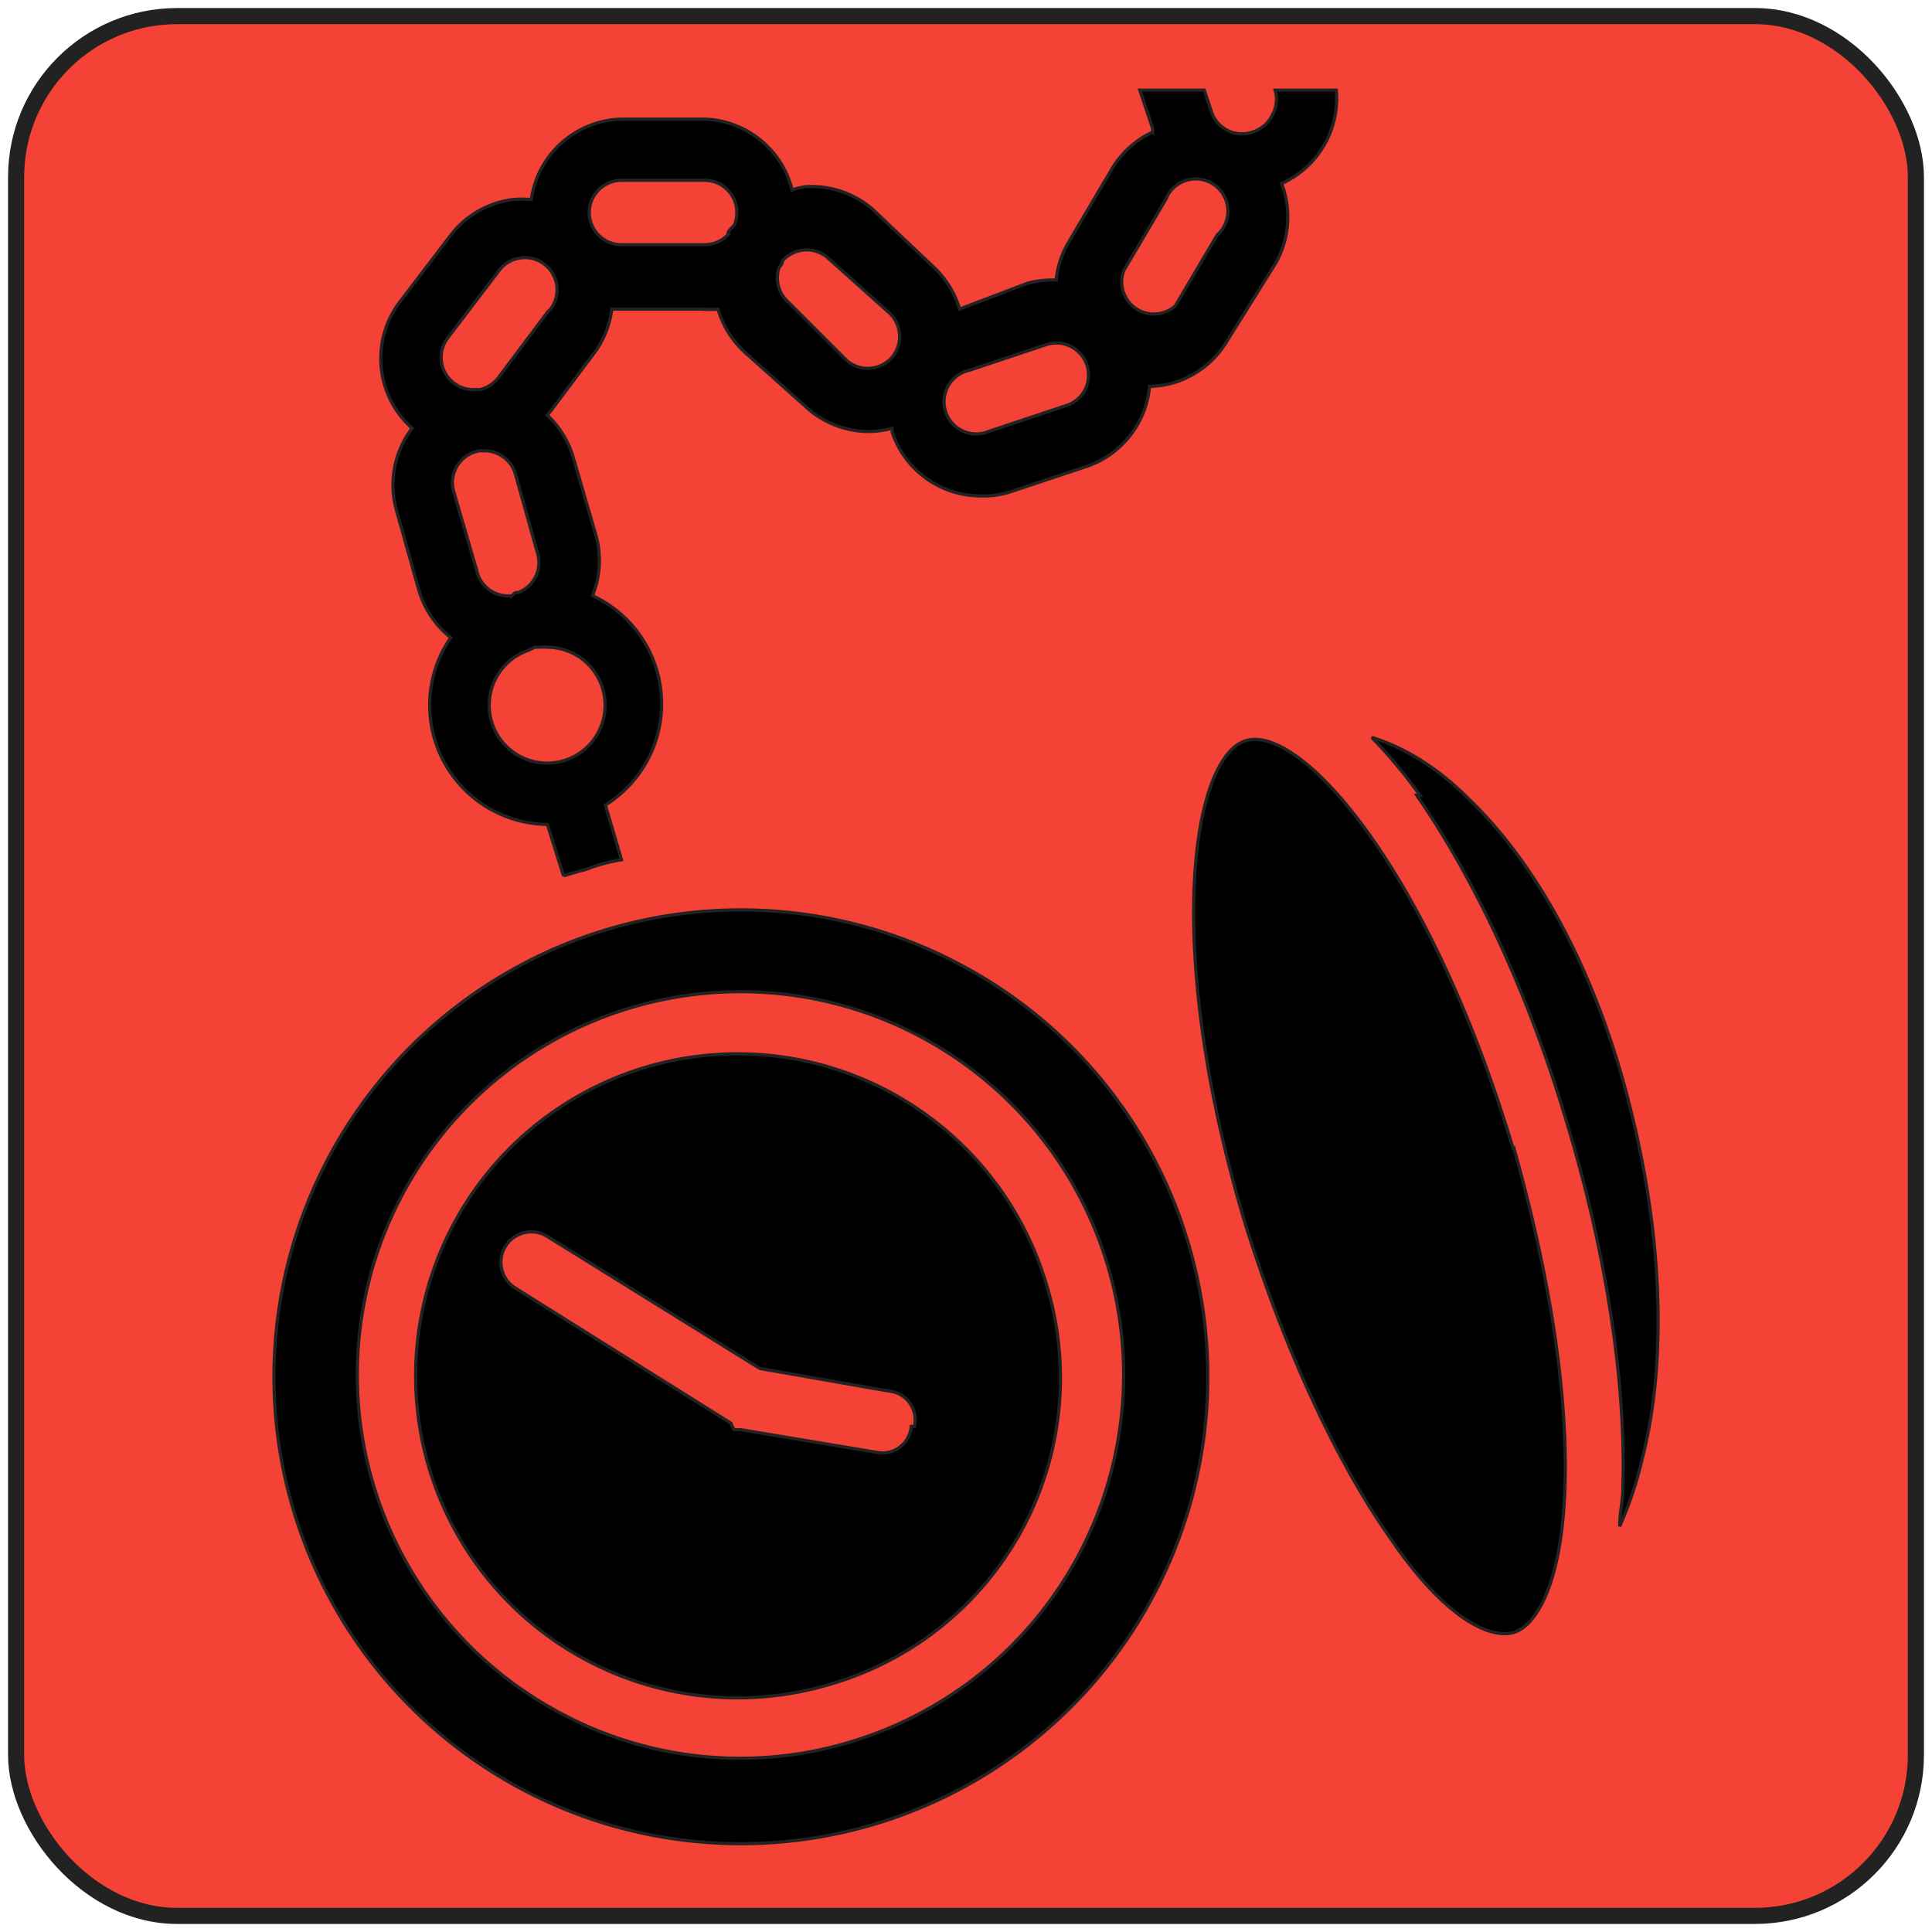 <svg
    xmlns="http://www.w3.org/2000/svg" 
    height="60"
    width="60"
    viewbox="0 0 60 60"
>
    <rect
        x="0.5"
        y="0.5"
        width="59"
        height="59"
        rx="5"
        ry="5"
        style="fill:#f44336;stroke:#222222;stroke-width:0.5px"
    />
    <path
        d="m 29.9,30.0 a 14.5,14.5 0 1 0 7.0,8.6 14.4,14.4 0 0 0 -7.0,-8.6 z m -3.5,24.1 a 11.8,11.8 0 0 1 -9.0,-0.9 11.9,11.9 0 1 1 9.0,0.9 z M 32.5,39.9 A 10.0,10.0 0 1 0 25.8,52.3 9.9,9.9 0 0 0 32.5,39.9 Z m -4.2,4.4 a 0.9,0.9 0 0 1 -1.1,0.8 l -4.2,-0.7 a 0.9,0.9 0 0 1 -0.1,0.0 h 0.0 a 0.9,0.9 0 0 1 -0.1,0.0 l 0.0,0.0 A 0.9,0.9 0 0 1 22.7,44.2 h 0.0 l -6.7,-4.2 a 0.9,0.9 0 0 1 1.0,-1.6 l 6.6,4.1 4.0,0.7 a 0.9,0.9 0 0 1 0.8,1.1 z m 18.7,-8.7 c 1.1,3.9 1.7,7.6 1.6,10.6 -0.1,3.0 -0.9,4.3 -1.6,4.5 -0.7,0.2 -2.1,-0.4 -3.8,-2.9 -1.7,-2.4 -3.3,-5.9 -4.5,-9.7 -2.6,-8.6 -1.7,-14.6 0.0,-15.1 1.7,-0.5 5.7,4.0 8.3,12.7 z M 44.1,24.7 a 15.5,15.5 0 0 0 -1.5,-1.8 q 1.6,0.5 3.0,1.9 c 2.2,2.1 4.0,5.5 5.0,9.5 1.0,3.9 1.2,7.9 0.4,11.0 a 11.3,11.3 0 0 1 -0.7,2.1 c 0.0,-0.4 0.1,-0.8 0.1,-1.2 0.1,-3.2 -0.5,-7.2 -1.7,-11.2 -1.2,-4.1 -2.9,-7.7 -4.7,-10.3 z M 41.5,2.8 h -1.9 v 0.0 A 1.0,1.0 0 0 1 39.5,3.6 1.0,1.0 0 0 1 38.9,4.1 1.0,1.0 0 0 1 37.6,3.4 l -0.2,-0.6 h -2.0 l 0.4,1.2 c 0.0,0.0 0.0,0.1 0.0,0.1 a 2.9,2.9 0 0 0 -1.3,1.2 l -1.3,2.2 a 2.9,2.9 0 0 0 -0.4,1.2 2.9,2.9 0 0 0 -0.9,0.1 L 29.8,9.6 A 2.9,2.9 0 0 0 29.0,8.3 L 27.1,6.5 A 2.9,2.9 0 0 0 25.0,5.8 2.9,2.9 0 0 0 24.6,5.9 2.9,2.9 0 0 0 21.9,3.7 h -2.6 a 2.9,2.9 0 0 0 -2.8,2.5 2.9,2.9 0 0 0 -0.6,0.0 2.9,2.9 0 0 0 -1.9,1.1 L 12.4,9.4 a 2.9,2.9 0 0 0 0.4,3.9 2.9,2.9 0 0 0 -0.5,2.5 l 0.7,2.5 a 2.9,2.9 0 0 0 1.0,1.5 3.7,3.7 0 0 0 2.9,5.8 h 0.1 l 0.5,1.6 a 17.2,17.2 0 0 1 0.7,-0.2 q 0.5,-0.2 1.1,-0.3 l -0.5,-1.7 a 3.7,3.7 0 0 0 -0.4,-6.5 2.9,2.9 0 0 0 0.1,-1.9 L 17.8,14.2 a 2.9,2.9 0 0 0 -0.8,-1.3 l 1.5,-2.0 a 2.9,2.9 0 0 0 0.5,-1.3 c 0.1,0 0.1,0.0 0.2,0.0 h 2.6 a 2.9,2.9 0 0 0 0.5,0.0 2.9,2.9 0 0 0 0.9,1.4 l 1.9,1.7 a 2.9,2.9 0 0 0 1.9,0.7 2.9,2.9 0 0 0 0.7,-0.1 c 0.0,0.0 0.0,0.1 0.0,0.1 a 2.9,2.9 0 0 0 2.7,2.0 2.9,2.9 0 0 0 0.9,-0.1 l 2.4,-0.8 a 2.9,2.9 0 0 0 2.0,-2.5 2.9,2.9 0 0 0 0.7,-0.1 2.9,2.9 0 0 0 1.7,-1.3 L 39.6,8.2 A 2.9,2.9 0 0 0 39.8,5.7 2.9,2.9 0 0 0 41.5,2.8 Z M 14.8,17.7 14.1,15.3 a 1.0,1.0 0 0 1 0.8,-1.3 c 0.0,0.0 0.1,0.0 0.1,0.0 h 0.0 a 1.0,1.0 0 0 1 1.0,0.7 l 0.7,2.5 a 1.0,1.0 0 0 1 -0.6,1.2 c -0.1,0.0 -0.1,0.0 -0.2,0.1 l 0.0,0.0 A 1.0,1.0 0 0 1 14.8,17.7 Z m 2.2,2.4 a 1.8,1.8 0 1 1 -0.6,0.1 2.9,2.9 0 0 0 0.2,-0.1 l 0.1,0.0 A 1.8,1.8 0 0 1 17.0,20.1 Z M 17.0,9.7 15.5,11.7 a 1.0,1.0 0 0 1 -0.6,0.4 c -0.1,0.0 -0.1,0.0 -0.2,0.0 A 1.0,1.0 0 0 1 13.9,10.5 l 1.6,-2.1 a 1.0,1.0 0 1 1 1.6,1.2 z m 5.7,-2.6 q -0.1,0.1 -0.1,0.2 A 1.0,1.0 0 0 1 21.9,7.6 h -2.6 a 1.0,1.0 0 1 1 0,-2.0 h 2.6 a 1.0,1.0 0 0 1 0.9,1.4 z m 5.0,4.0 a 1.0,1.0 0 0 1 -1.4,0.1 L 24.5,9.4 A 1.0,1.0 0 0 1 24.2,8.3 q 0.1,-0.1 0.1,-0.2 c 0.0,0.0 0.0,0.0 0.0,0.0 a 1.0,1.0 0 0 1 1.4,-0.1 l 1.9,1.7 a 1.0,1.0 0 0 1 0.1,1.4 z m 6.0,1.0 a 1.0,1.0 0 0 1 -0.6,0.5 l -2.4,0.8 a 1.0,1.0 0 1 1 -0.6,-1.9 l 2.4,-0.8 a 1.0,1.0 0 0 1 1.2,1.4 z m 4.1,-4.8 -1.3,2.2 A 1.0,1.0 0 0 1 34.9,8.4 l 1.3,-2.2 a 1.0,1.0 0 1 1 1.7,1.0 z"
        style="fill:#000000;stroke:#222222;stroke-width:0.1px"
    />
</svg>